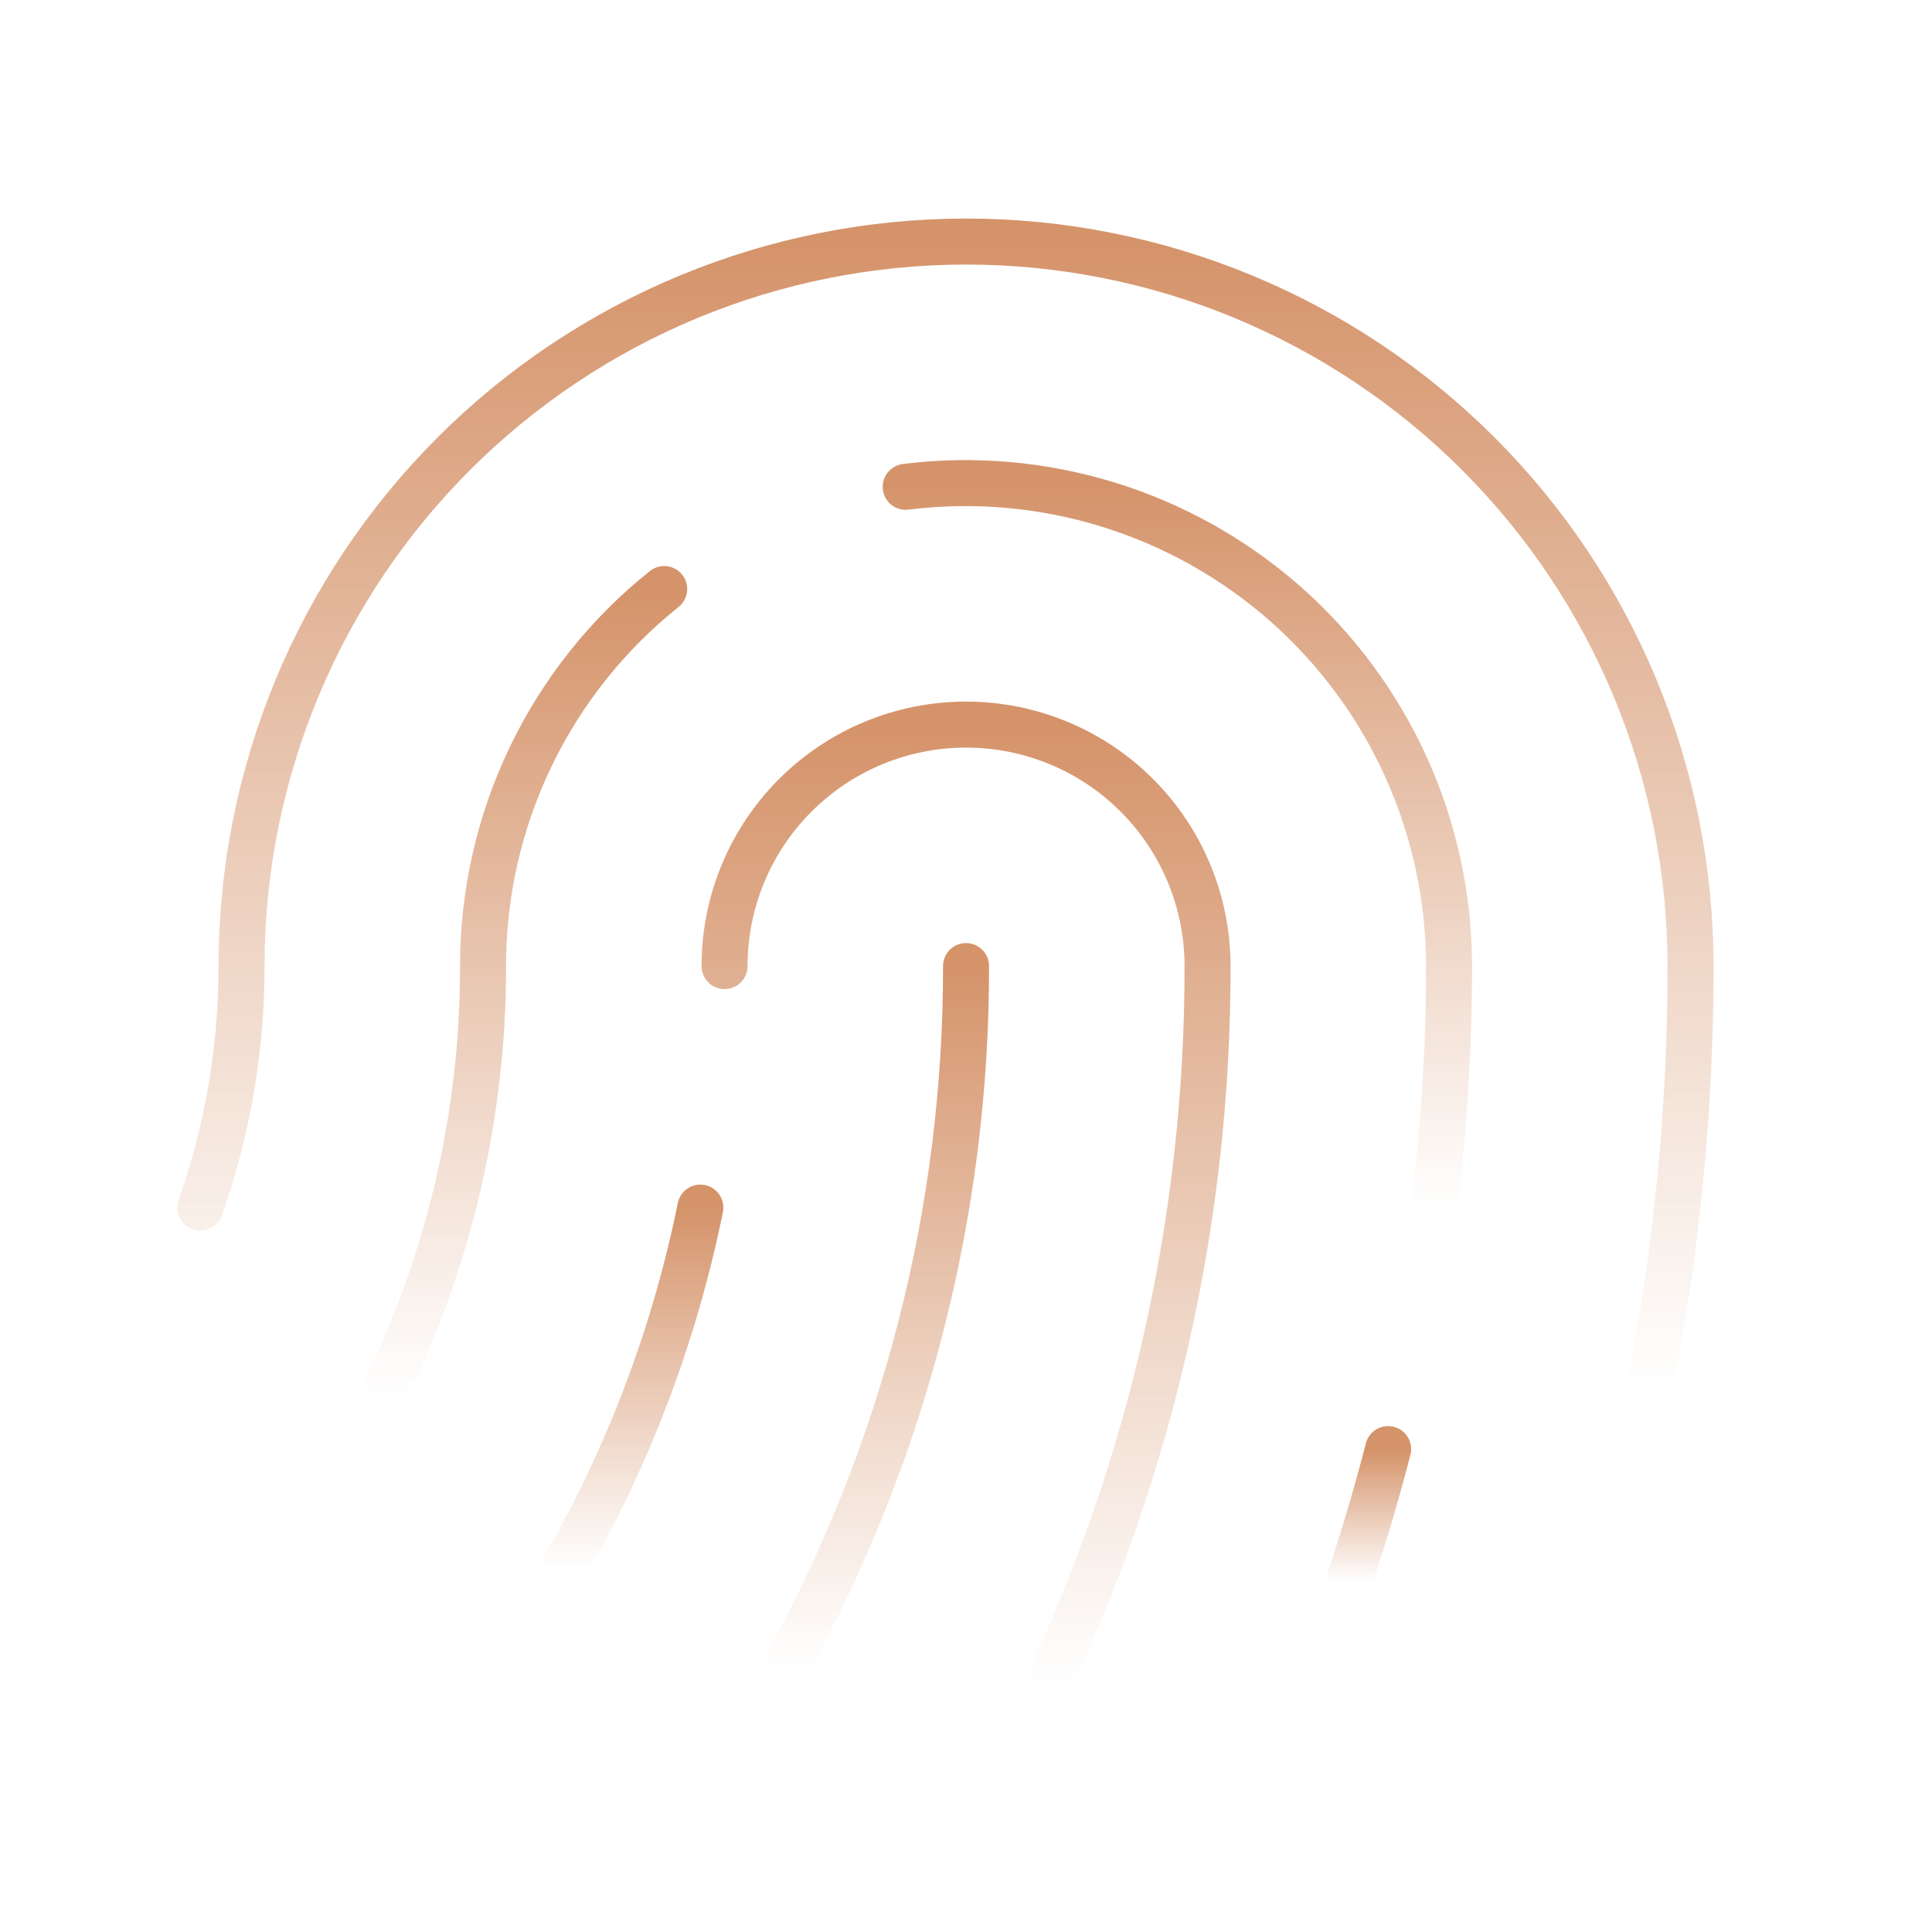 <svg width="42" height="42" viewBox="0 0 42 42" fill="none" xmlns="http://www.w3.org/2000/svg">
<path d="M8.316 30.339C9.758 27.438 10.506 24.241 10.501 21.002C10.5 19.427 10.853 17.873 11.534 16.454C12.216 15.035 13.209 13.787 14.439 12.805" stroke="url(#paint0_linear)" stroke-linecap="round" stroke-linejoin="round"/>
<path d="M21.001 21.002C21.009 26.338 19.655 31.589 17.067 36.256" stroke="url(#paint1_linear)" stroke-linecap="round" stroke-linejoin="round"/>
<path d="M15.751 21.002C15.751 19.609 16.304 18.274 17.289 17.289C18.273 16.305 19.609 15.752 21.001 15.752C22.394 15.752 23.729 16.305 24.714 17.289C25.698 18.274 26.251 19.609 26.251 21.002C26.259 26.413 25.067 31.759 22.761 36.654" stroke="url(#paint2_linear)" stroke-linecap="round" stroke-linejoin="round"/>
<path d="M35.859 30.189C36.454 27.163 36.753 24.086 36.751 21.002C36.751 16.824 35.092 12.818 32.138 9.865C29.185 6.911 25.178 5.251 21.001 5.251C16.824 5.251 12.818 6.911 9.864 9.865C6.911 12.818 5.251 16.824 5.251 21.002C5.253 22.79 4.95 24.565 4.355 26.252" stroke="url(#paint3_linear)" stroke-linecap="round" stroke-linejoin="round"/>
<path d="M15.225 26.252C14.665 29.011 13.661 31.662 12.253 34.101" stroke="url(#paint4_linear)" stroke-linecap="round" stroke-linejoin="round"/>
<path d="M19.689 10.583C21.167 10.398 22.667 10.53 24.09 10.969C25.513 11.408 26.827 12.144 27.944 13.129C29.061 14.114 29.956 15.326 30.569 16.683C31.182 18.04 31.5 19.512 31.501 21.002C31.502 22.757 31.393 24.51 31.176 26.252" stroke="url(#paint5_linear)" stroke-linecap="round" stroke-linejoin="round"/>
<path d="M30.177 31.502C29.927 32.472 29.644 33.43 29.327 34.373" stroke="url(#paint6_linear)" stroke-linecap="round" stroke-linejoin="round"/>
<defs>
<linearGradient id="paint0_linear" x1="11.377" y1="12.805" x2="11.377" y2="30.339" gradientUnits="userSpaceOnUse">
<stop stop-color="#D5936A"/>
<stop offset="1" stop-color="#D5936A" stop-opacity="0"/>
</linearGradient>
<linearGradient id="paint1_linear" x1="19.034" y1="21.002" x2="19.034" y2="36.256" gradientUnits="userSpaceOnUse">
<stop stop-color="#D5936A"/>
<stop offset="1" stop-color="#D5936A" stop-opacity="0"/>
</linearGradient>
<linearGradient id="paint2_linear" x1="21.001" y1="15.752" x2="21.001" y2="36.654" gradientUnits="userSpaceOnUse">
<stop stop-color="#D5936A"/>
<stop offset="1" stop-color="#D5936A" stop-opacity="0"/>
</linearGradient>
<linearGradient id="paint3_linear" x1="20.553" y1="5.251" x2="20.553" y2="30.189" gradientUnits="userSpaceOnUse">
<stop stop-color="#D5936A"/>
<stop offset="1" stop-color="#D5936A" stop-opacity="0"/>
</linearGradient>
<linearGradient id="paint4_linear" x1="13.739" y1="26.252" x2="13.739" y2="34.101" gradientUnits="userSpaceOnUse">
<stop stop-color="#D5936A"/>
<stop offset="1" stop-color="#D5936A" stop-opacity="0"/>
</linearGradient>
<linearGradient id="paint5_linear" x1="25.595" y1="10.502" x2="25.595" y2="26.252" gradientUnits="userSpaceOnUse">
<stop stop-color="#D5936A"/>
<stop offset="1" stop-color="#D5936A" stop-opacity="0"/>
</linearGradient>
<linearGradient id="paint6_linear" x1="29.752" y1="31.502" x2="29.752" y2="34.373" gradientUnits="userSpaceOnUse">
<stop stop-color="#D5936A"/>
<stop offset="1" stop-color="#D5936A" stop-opacity="0"/>
</linearGradient>
</defs>
</svg>